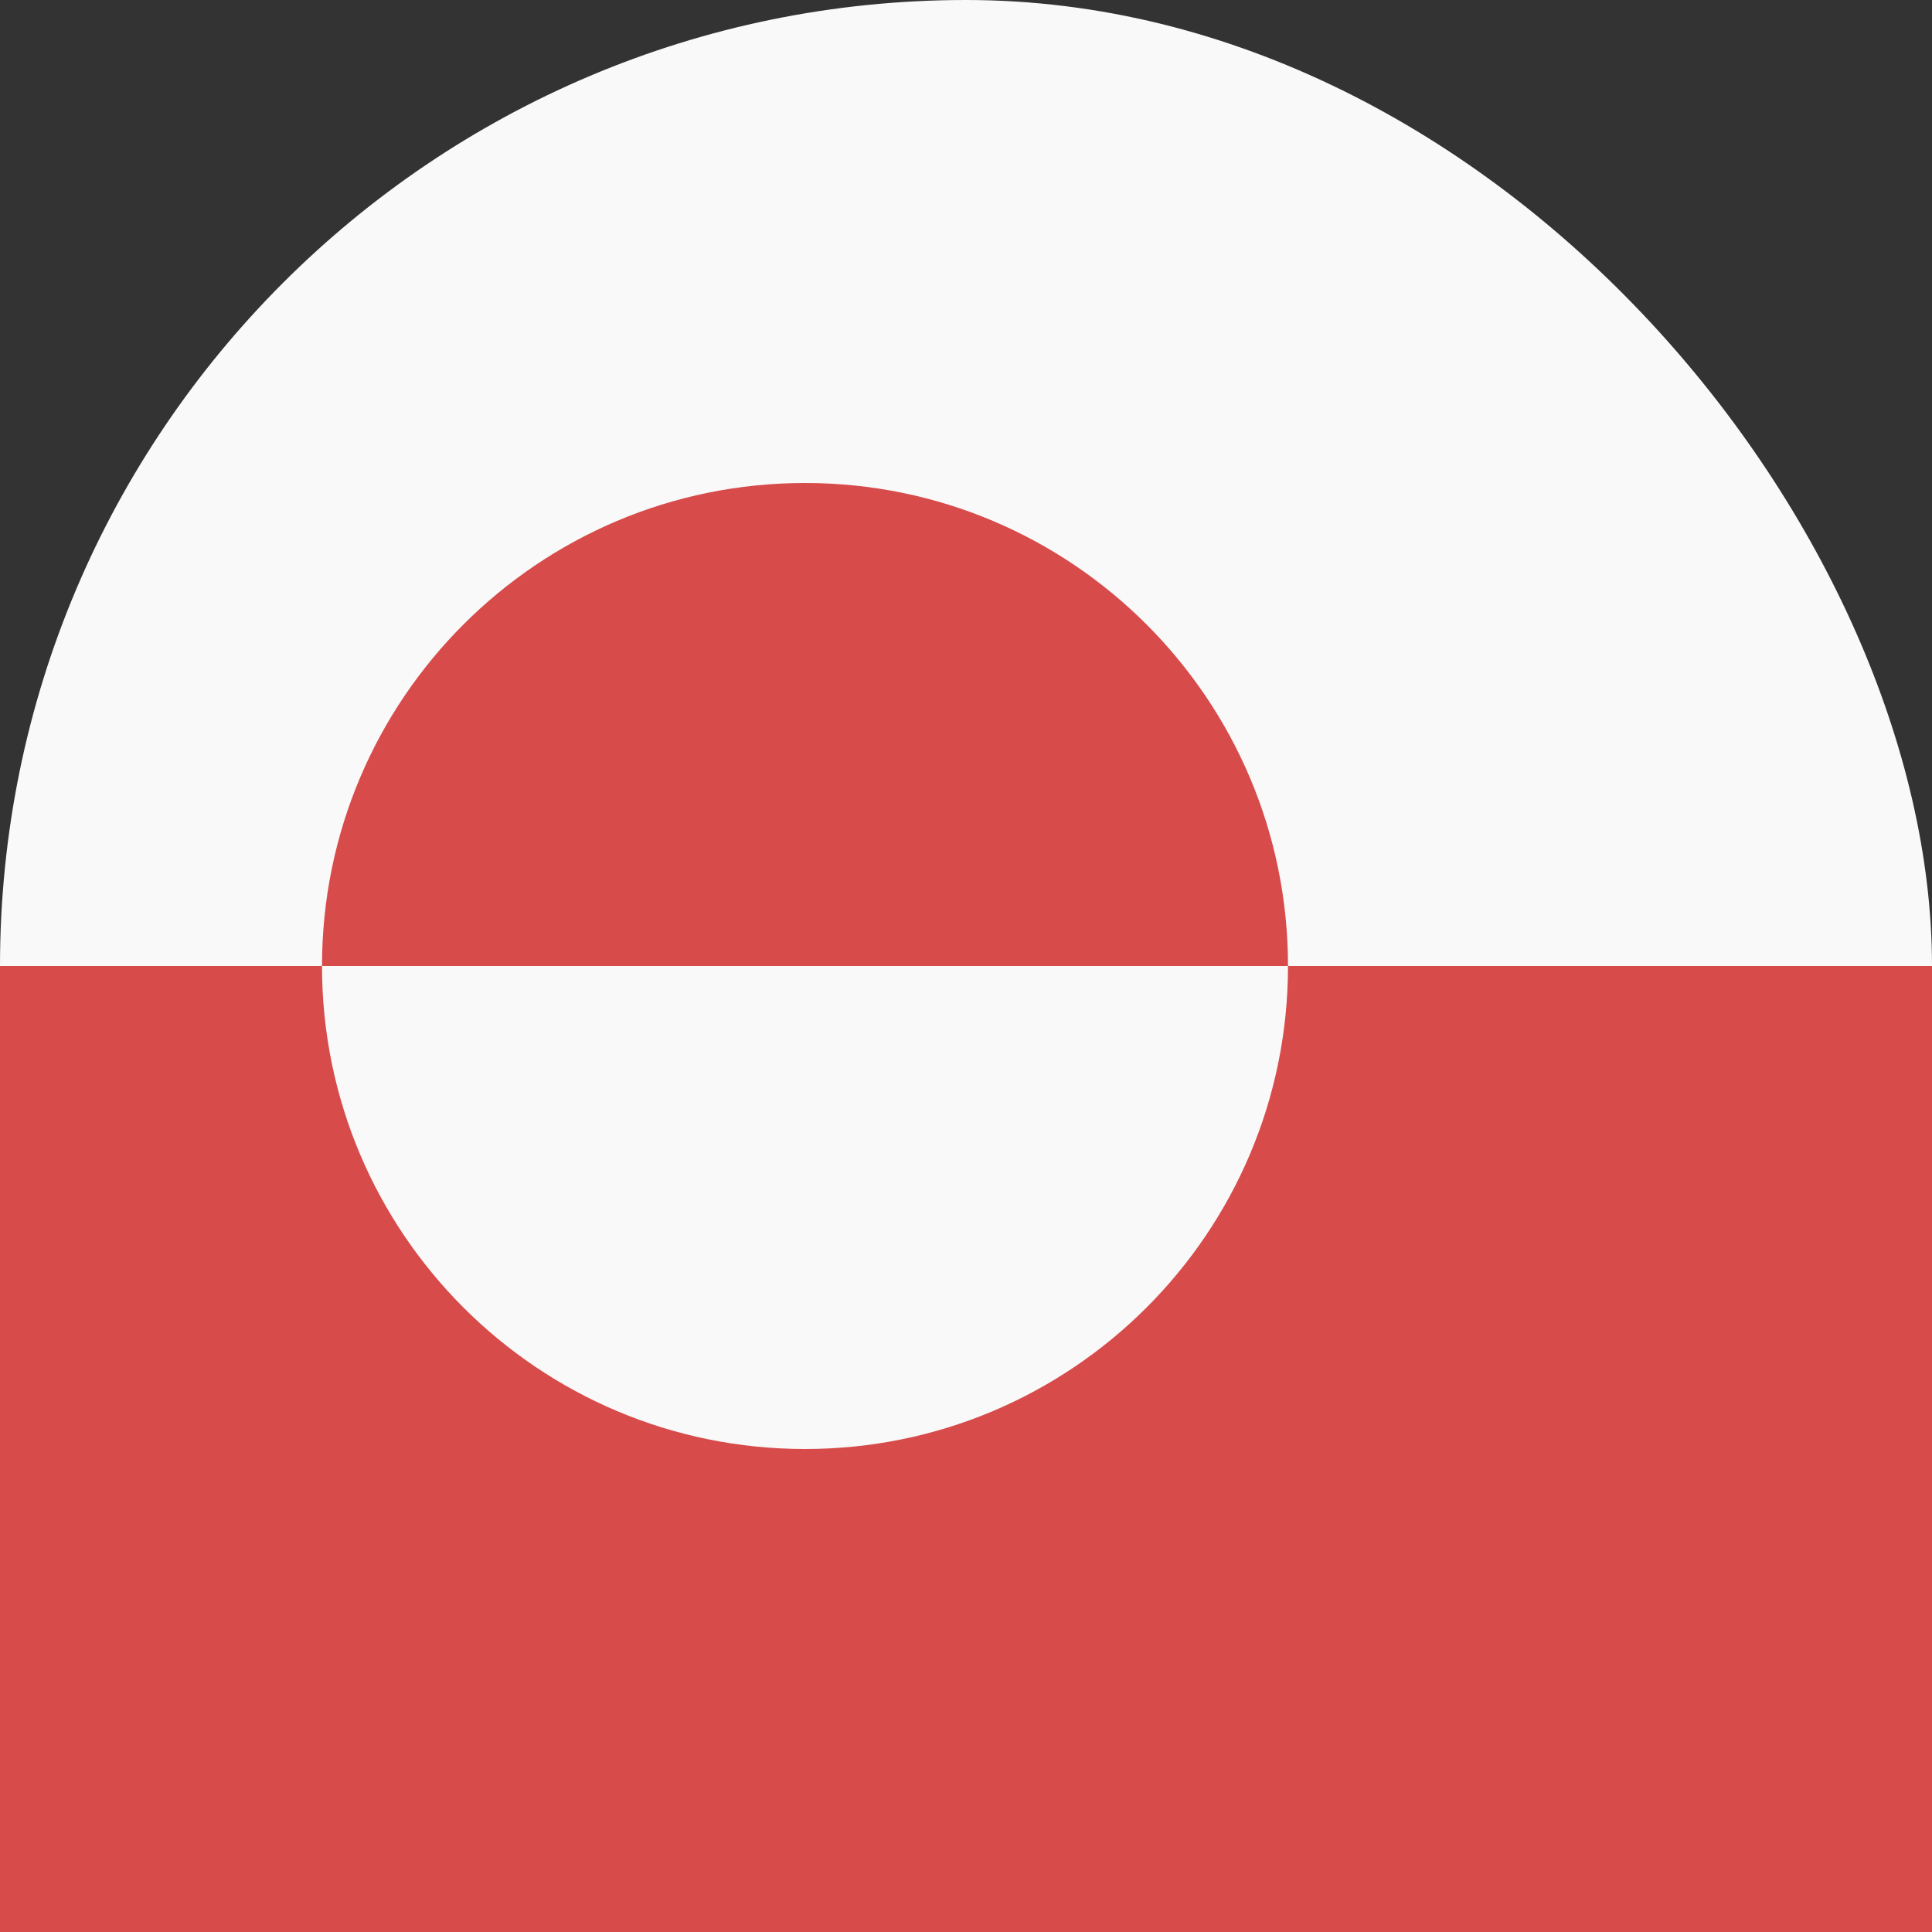 <svg width="24" height="24" viewBox="0 0 24 24" fill="none" xmlns="http://www.w3.org/2000/svg">
<rect x="0" y="0" width="24" height="24" fill="#333333" stroke="none"/>
<rect width="24" height="24" rx="12" fill="#F9F9F9"/>
<rect y="12" width="24" height="12" fill="#D74B4B"/>
<path d="M16 12C16 8.686 13.314 6 10 6C6.686 6 4 8.686 4 12H16Z" fill="#D74B4B"/>
<path d="M4 12C4 15.314 6.686 18 10 18C13.314 18 16 15.314 16 12L4 12Z" fill="#F9F9F9"/>
</svg>
